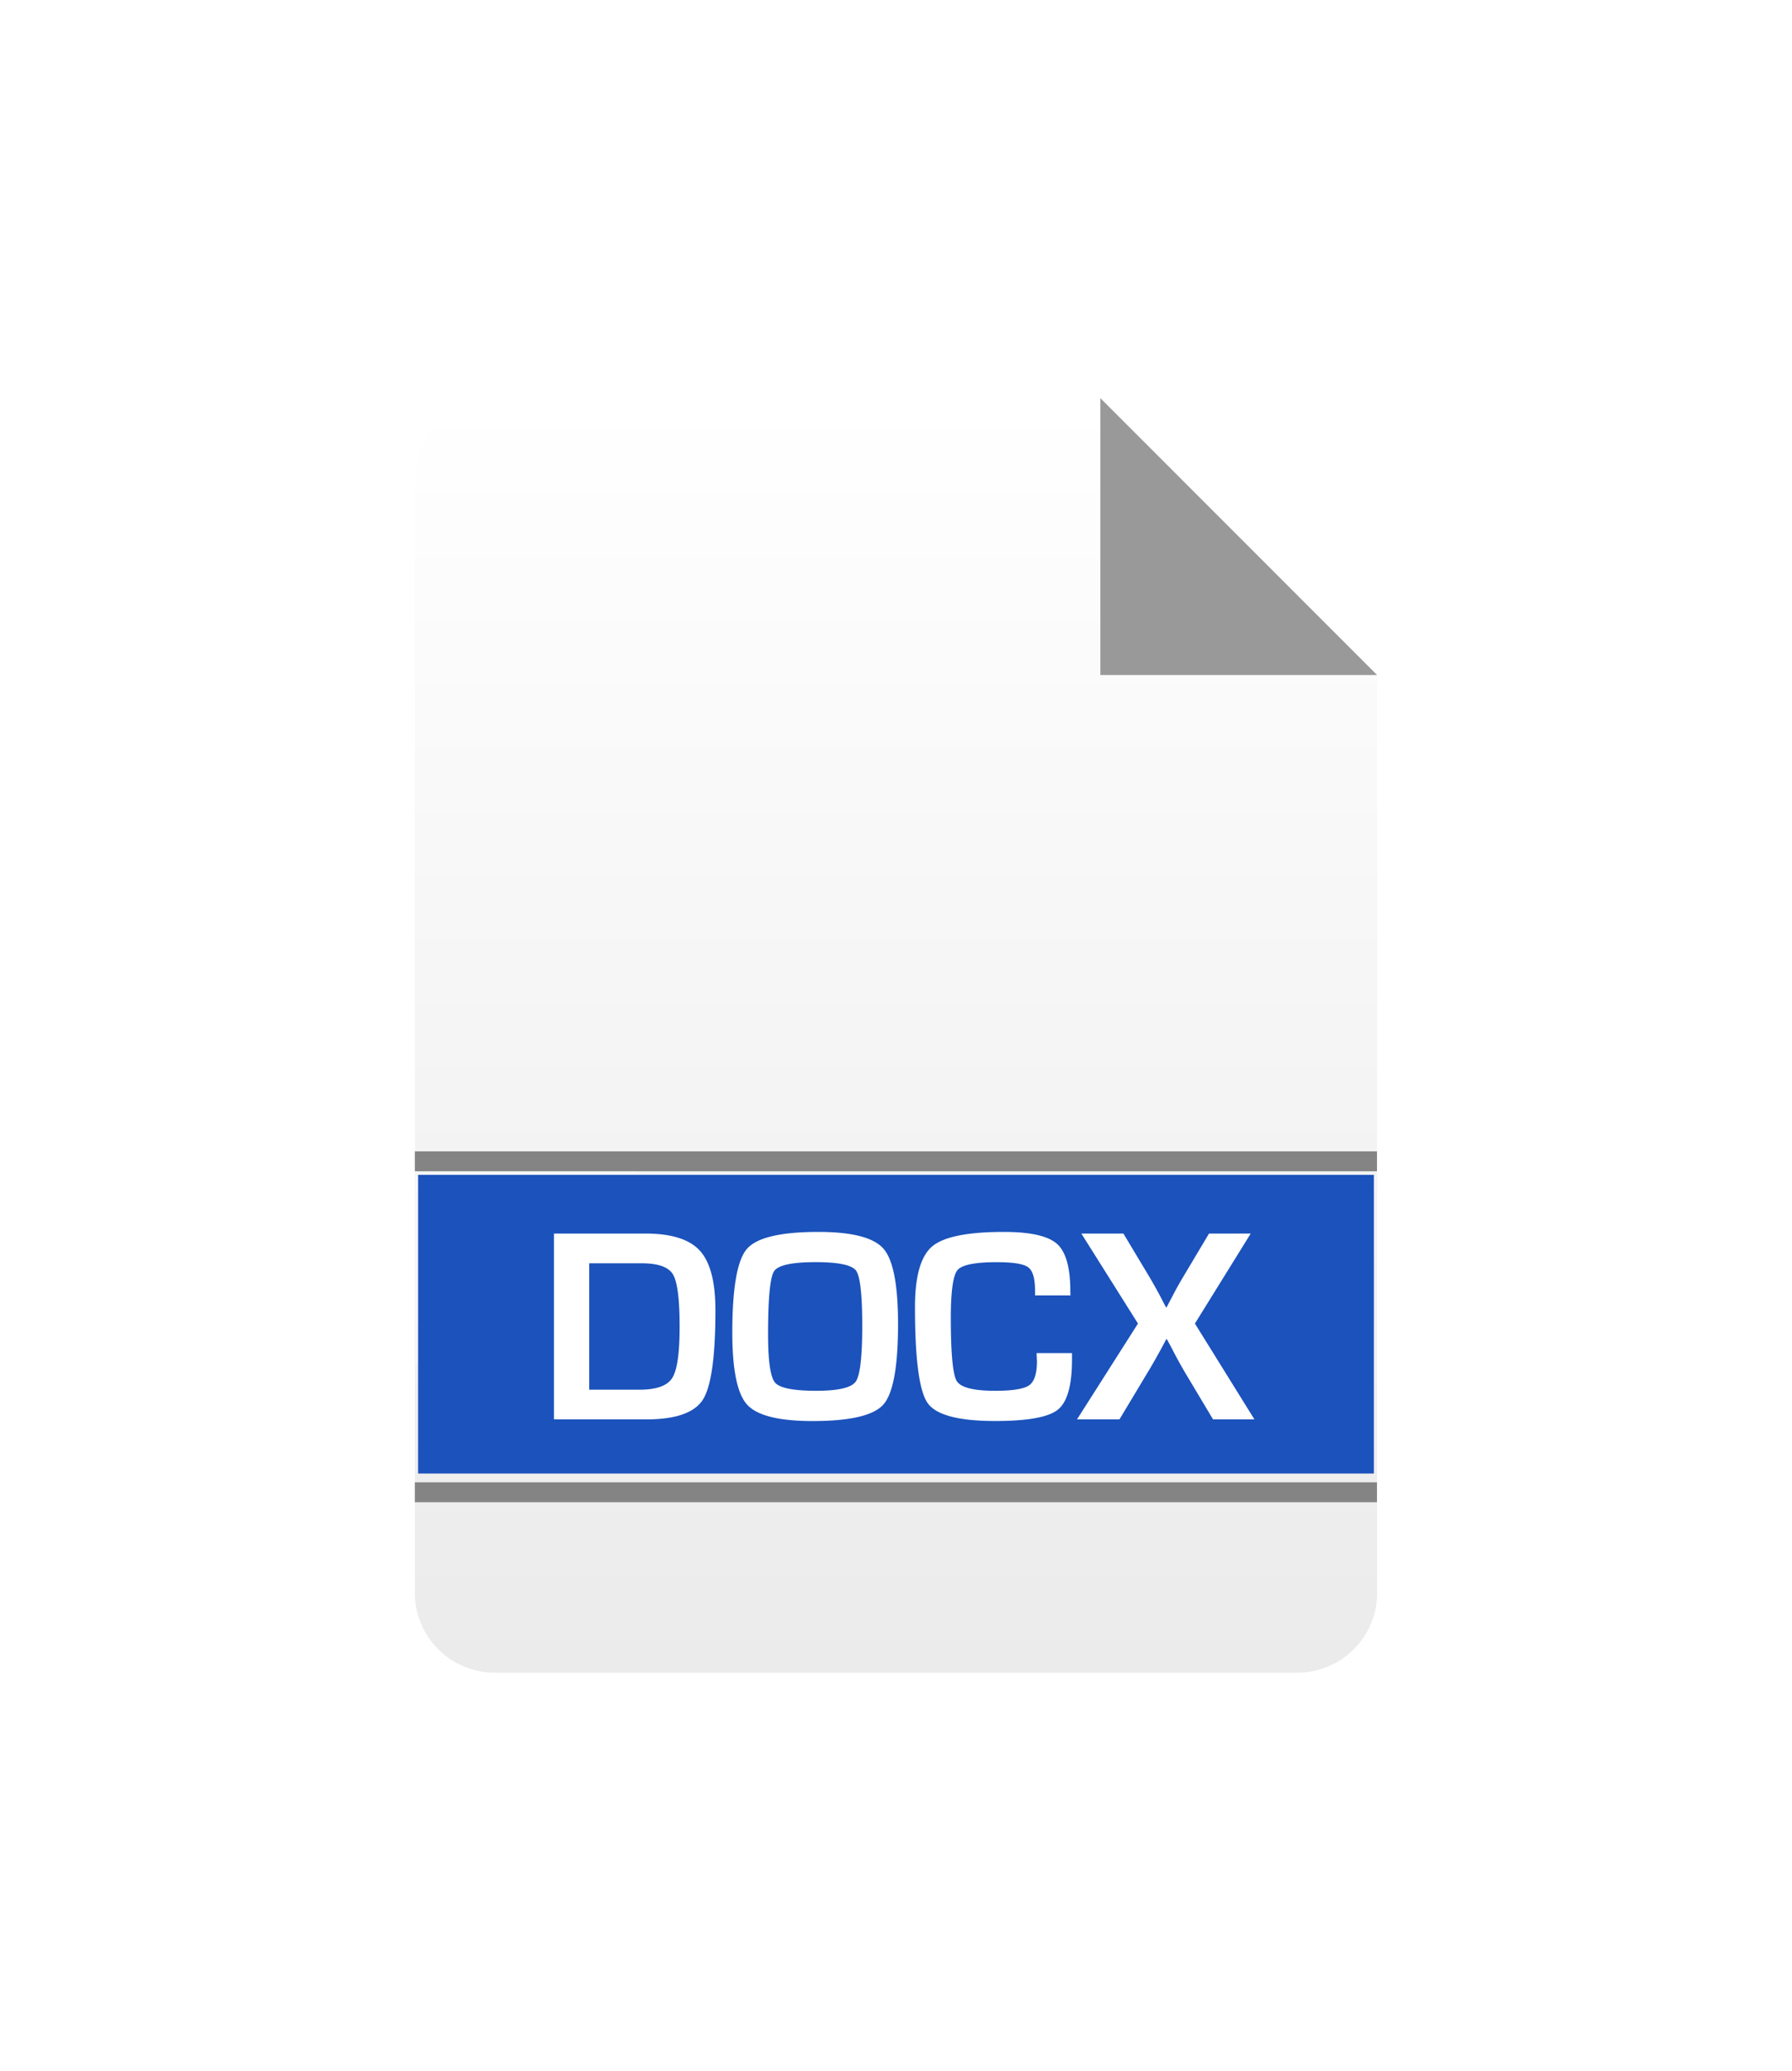 <svg width="90" height="104" fill="none" xmlns="http://www.w3.org/2000/svg"><g filter="url(#filter0_d)"><path d="M24.835 12c-2.2 0-4 1.8-4 4v56c0 2.2 1.8 4 4 4h40.33c2.2 0 4-1.8 4-4V25.902L55.269 12H24.835z" fill="url(#paint0_linear)"/><path d="M55.263 25.9h13.9L55.27 12h-.006v13.9z" fill="#999"/><path opacity=".25" d="M20.835 60.572V50.82h11.264l-11.264 9.752z" fill="#fff"/><path d="M69.155 49.82h-48.32v1h48.32v-1zM69.155 66.44h-48.32v1h48.32v-1z" fill="#848484"/><path fill="#1B52BC" d="M21 51h48v15H21z"/><path d="M27.821 63.28v-9.332h4.588c1.302 0 2.216.286 2.736.856.524.57.786 1.568.786 2.994 0 2.328-.21 3.824-.628 4.488-.42.662-1.368.994-2.838.994h-4.644zm1.772-1.49h2.522c.848 0 1.396-.196 1.644-.584.25-.39.374-1.25.374-2.582 0-1.376-.112-2.25-.334-2.624-.224-.374-.748-.558-1.574-.558h-2.632v6.348zM41.1 53.866c1.695 0 2.785.284 3.273.846s.73 1.822.73 3.776c0 2.138-.244 3.484-.734 4.042-.488.556-1.676.834-3.558.834-1.696 0-2.79-.276-3.288-.824-.498-.548-.744-1.758-.744-3.624 0-2.224.242-3.622.73-4.192.488-.57 1.684-.858 3.59-.858zm-.139 1.518c-1.192 0-1.886.152-2.086.458-.2.306-.3 1.364-.3 3.172 0 1.34.118 2.146.352 2.42.234.274.926.41 2.074.41 1.1 0 1.758-.154 1.976-.46.218-.308.328-1.24.328-2.798 0-1.564-.104-2.488-.31-2.774-.208-.286-.884-.428-2.034-.428zM52.061 59.952h1.778v.32c0 1.298-.236 2.138-.71 2.52-.472.38-1.522.57-3.144.57-1.84 0-2.972-.3-3.396-.902-.424-.602-.636-2.21-.636-4.826 0-1.542.29-2.552.864-3.04.574-.484 1.774-.728 3.602-.728 1.33 0 2.218.202 2.666.6.448.398.67 1.19.67 2.376l.006.212h-1.778v-.24c0-.612-.114-1.002-.344-1.172-.23-.172-.756-.256-1.576-.256-1.098 0-1.758.132-1.978.402-.22.27-.332 1.066-.332 2.392 0 1.788.1 2.844.296 3.172.2.328.84.492 1.926.492.878 0 1.45-.092 1.71-.274.26-.182.394-.584.394-1.204l-.018-.414zM62.815 53.948l-2.802 4.52 2.988 4.812h-2.078l-1.34-2.242a22.71 22.71 0 01-.59-1.052l-.192-.37-.198-.364h-.028l-.198.372a30.43 30.43 0 01-.808 1.414l-1.346 2.242h-2.132l3.062-4.812-2.844-4.52h2.112l1.246 2.078c.196.328.378.652.552.972l.17.328.172.328h.028c.078-.146.134-.256.172-.328l.17-.322c.146-.284.328-.606.546-.97l1.244-2.086h2.094z" fill="#fff"/></g><defs><linearGradient id="paint0_linear" x1="45" y1="12" x2="45" y2="76" gradientUnits="userSpaceOnUse"><stop stop-color="#fff"/><stop offset="1" stop-color="#EBEBEB"/></linearGradient><filter id="filter0_d" x="-7" y="0" width="104" height="104" filterUnits="userSpaceOnUse" color-interpolation-filters="sRGB"><feFlood flood-opacity="0" result="BackgroundImageFix"/><feColorMatrix in="SourceAlpha" values="0 0 0 0 0 0 0 0 0 0 0 0 0 0 0 0 0 0 127 0" result="hardAlpha"/><feOffset dy="8"/><feGaussianBlur stdDeviation="10"/><feComposite in2="hardAlpha" operator="out"/><feColorMatrix values="0 0 0 0 0 0 0 0 0 0 0 0 0 0 0 0 0 0 0.35 0"/><feBlend in2="BackgroundImageFix" result="effect1_dropShadow"/><feBlend in="SourceGraphic" in2="effect1_dropShadow" result="shape"/></filter></defs></svg>